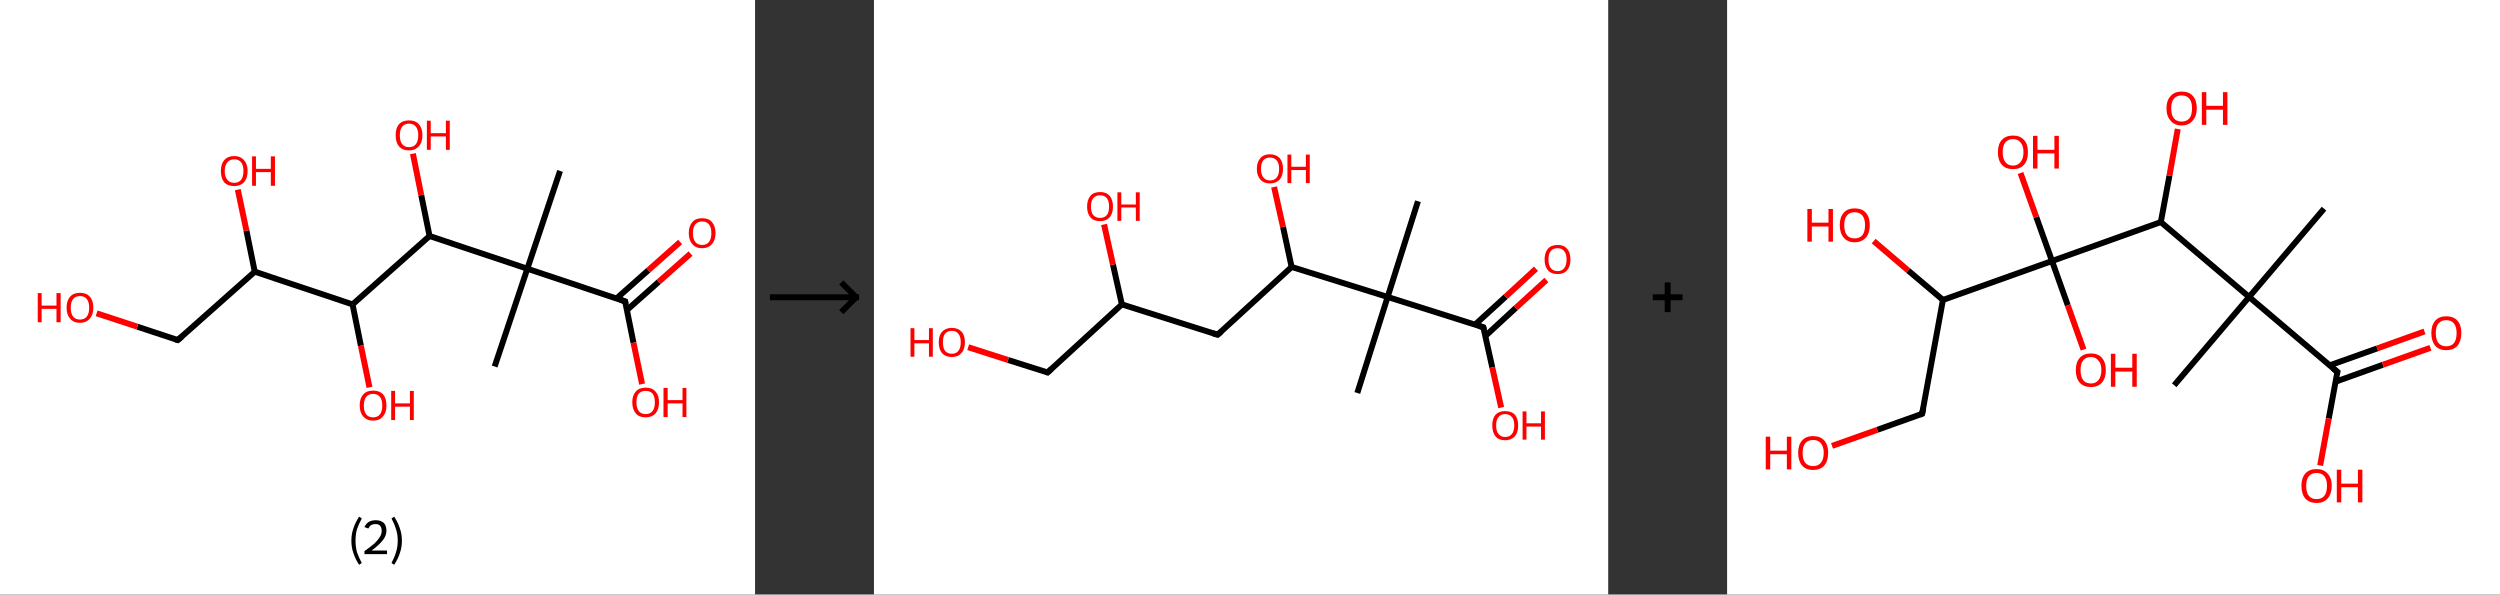 <?xml version='1.0' encoding='ASCII' standalone='yes'?>
<svg xmlns="http://www.w3.org/2000/svg" xmlns:xlink="http://www.w3.org/1999/xlink" version="1.1" width="841.0px" viewBox="0 0 841.0 200.0" height="200.0px">
  <rect x="0" y="0" width="841.0" height="200.0" fill="#333333" stroke="none"/>
  <g>
    <g transform="translate(0, 0) scale(1 1) "><!-- END OF HEADER -->
<rect style="opacity:1.0;fill:#FFFFFF;stroke:none" width="254.0" height="200.0" x="0.0" y="0.0"> </rect>
<path class="bond-0 atom-0 atom-1" d="M 188.4,57.5 L 177.4,90.4" style="fill:none;fill-rule:evenodd;stroke:#000000;stroke-width:2.0px;stroke-linecap:butt;stroke-linejoin:miter;stroke-opacity:1"/>
<path class="bond-1 atom-1 atom-2" d="M 177.4,90.4 L 166.4,123.3" style="fill:none;fill-rule:evenodd;stroke:#000000;stroke-width:2.0px;stroke-linecap:butt;stroke-linejoin:miter;stroke-opacity:1"/>
<path class="bond-2 atom-1 atom-3" d="M 177.4,90.4 L 210.3,101.4" style="fill:none;fill-rule:evenodd;stroke:#000000;stroke-width:2.0px;stroke-linecap:butt;stroke-linejoin:miter;stroke-opacity:1"/>
<path class="bond-3 atom-3 atom-4" d="M 210.9,104.3 L 221.6,94.8" style="fill:none;fill-rule:evenodd;stroke:#000000;stroke-width:2.0px;stroke-linecap:butt;stroke-linejoin:miter;stroke-opacity:1"/>
<path class="bond-3 atom-3 atom-4" d="M 221.6,94.8 L 232.3,85.3" style="fill:none;fill-rule:evenodd;stroke:#FF0000;stroke-width:2.0px;stroke-linecap:butt;stroke-linejoin:miter;stroke-opacity:1"/>
<path class="bond-3 atom-3 atom-4" d="M 207.4,100.4 L 218.1,90.9" style="fill:none;fill-rule:evenodd;stroke:#000000;stroke-width:2.0px;stroke-linecap:butt;stroke-linejoin:miter;stroke-opacity:1"/>
<path class="bond-3 atom-3 atom-4" d="M 218.1,90.9 L 228.8,81.4" style="fill:none;fill-rule:evenodd;stroke:#FF0000;stroke-width:2.0px;stroke-linecap:butt;stroke-linejoin:miter;stroke-opacity:1"/>
<path class="bond-4 atom-3 atom-5" d="M 210.3,101.4 L 213.1,115.3" style="fill:none;fill-rule:evenodd;stroke:#000000;stroke-width:2.0px;stroke-linecap:butt;stroke-linejoin:miter;stroke-opacity:1"/>
<path class="bond-4 atom-3 atom-5" d="M 213.1,115.3 L 216.0,129.2" style="fill:none;fill-rule:evenodd;stroke:#FF0000;stroke-width:2.0px;stroke-linecap:butt;stroke-linejoin:miter;stroke-opacity:1"/>
<path class="bond-5 atom-1 atom-6" d="M 177.4,90.4 L 144.5,79.4" style="fill:none;fill-rule:evenodd;stroke:#000000;stroke-width:2.0px;stroke-linecap:butt;stroke-linejoin:miter;stroke-opacity:1"/>
<path class="bond-6 atom-6 atom-7" d="M 144.5,79.4 L 141.7,65.6" style="fill:none;fill-rule:evenodd;stroke:#000000;stroke-width:2.0px;stroke-linecap:butt;stroke-linejoin:miter;stroke-opacity:1"/>
<path class="bond-6 atom-6 atom-7" d="M 141.7,65.6 L 138.9,51.7" style="fill:none;fill-rule:evenodd;stroke:#FF0000;stroke-width:2.0px;stroke-linecap:butt;stroke-linejoin:miter;stroke-opacity:1"/>
<path class="bond-7 atom-6 atom-8" d="M 144.5,79.4 L 118.6,102.4" style="fill:none;fill-rule:evenodd;stroke:#000000;stroke-width:2.0px;stroke-linecap:butt;stroke-linejoin:miter;stroke-opacity:1"/>
<path class="bond-8 atom-8 atom-9" d="M 118.6,102.4 L 121.4,116.3" style="fill:none;fill-rule:evenodd;stroke:#000000;stroke-width:2.0px;stroke-linecap:butt;stroke-linejoin:miter;stroke-opacity:1"/>
<path class="bond-8 atom-8 atom-9" d="M 121.4,116.3 L 124.3,130.3" style="fill:none;fill-rule:evenodd;stroke:#FF0000;stroke-width:2.0px;stroke-linecap:butt;stroke-linejoin:miter;stroke-opacity:1"/>
<path class="bond-9 atom-8 atom-10" d="M 118.6,102.4 L 85.7,91.4" style="fill:none;fill-rule:evenodd;stroke:#000000;stroke-width:2.0px;stroke-linecap:butt;stroke-linejoin:miter;stroke-opacity:1"/>
<path class="bond-10 atom-10 atom-11" d="M 85.7,91.4 L 82.9,77.6" style="fill:none;fill-rule:evenodd;stroke:#000000;stroke-width:2.0px;stroke-linecap:butt;stroke-linejoin:miter;stroke-opacity:1"/>
<path class="bond-10 atom-10 atom-11" d="M 82.9,77.6 L 80.0,63.8" style="fill:none;fill-rule:evenodd;stroke:#FF0000;stroke-width:2.0px;stroke-linecap:butt;stroke-linejoin:miter;stroke-opacity:1"/>
<path class="bond-11 atom-10 atom-12" d="M 85.7,91.4 L 59.8,114.4" style="fill:none;fill-rule:evenodd;stroke:#000000;stroke-width:2.0px;stroke-linecap:butt;stroke-linejoin:miter;stroke-opacity:1"/>
<path class="bond-12 atom-12 atom-13" d="M 59.8,114.4 L 46.2,109.9" style="fill:none;fill-rule:evenodd;stroke:#000000;stroke-width:2.0px;stroke-linecap:butt;stroke-linejoin:miter;stroke-opacity:1"/>
<path class="bond-12 atom-12 atom-13" d="M 46.2,109.9 L 32.5,105.4" style="fill:none;fill-rule:evenodd;stroke:#FF0000;stroke-width:2.0px;stroke-linecap:butt;stroke-linejoin:miter;stroke-opacity:1"/>
<path d="M 208.6,100.8 L 210.3,101.4 L 210.4,102.1" style="fill:none;stroke:#000000;stroke-width:2.0px;stroke-linecap:butt;stroke-linejoin:miter;stroke-opacity:1;"/>
<path d="M 61.1,113.3 L 59.8,114.4 L 59.1,114.2" style="fill:none;stroke:#000000;stroke-width:2.0px;stroke-linecap:butt;stroke-linejoin:miter;stroke-opacity:1;"/>
<path class="atom-4" d="M 231.7 78.4 Q 231.7 76.1, 232.9 74.7 Q 234.0 73.4, 236.2 73.4 Q 238.4 73.4, 239.5 74.7 Q 240.7 76.1, 240.7 78.4 Q 240.7 80.8, 239.5 82.1 Q 238.3 83.5, 236.2 83.5 Q 234.0 83.5, 232.9 82.1 Q 231.7 80.8, 231.7 78.4 M 236.2 82.4 Q 237.7 82.4, 238.5 81.4 Q 239.3 80.4, 239.3 78.4 Q 239.3 76.5, 238.5 75.5 Q 237.7 74.5, 236.2 74.5 Q 234.7 74.5, 233.9 75.5 Q 233.1 76.5, 233.1 78.4 Q 233.1 80.4, 233.9 81.4 Q 234.7 82.4, 236.2 82.4 " fill="#FF0000"/>
<path class="atom-5" d="M 212.7 135.3 Q 212.7 133.0, 213.9 131.7 Q 215.0 130.4, 217.2 130.4 Q 219.4 130.4, 220.5 131.7 Q 221.7 133.0, 221.7 135.3 Q 221.7 137.7, 220.5 139.1 Q 219.3 140.4, 217.2 140.4 Q 215.0 140.4, 213.9 139.1 Q 212.7 137.7, 212.7 135.3 M 217.2 139.3 Q 218.7 139.3, 219.5 138.3 Q 220.3 137.3, 220.3 135.3 Q 220.3 133.4, 219.5 132.4 Q 218.7 131.5, 217.2 131.5 Q 215.7 131.5, 214.9 132.4 Q 214.1 133.4, 214.1 135.3 Q 214.1 137.3, 214.9 138.3 Q 215.7 139.3, 217.2 139.3 " fill="#FF0000"/>
<path class="atom-5" d="M 223.2 130.5 L 224.6 130.5 L 224.6 134.6 L 229.6 134.6 L 229.6 130.5 L 230.9 130.5 L 230.9 140.3 L 229.6 140.3 L 229.6 135.7 L 224.6 135.7 L 224.6 140.3 L 223.2 140.3 L 223.2 130.5 " fill="#FF0000"/>
<path class="atom-7" d="M 133.1 45.5 Q 133.1 43.1, 134.2 41.8 Q 135.4 40.5, 137.6 40.5 Q 139.8 40.5, 140.9 41.8 Q 142.1 43.1, 142.1 45.5 Q 142.1 47.9, 140.9 49.2 Q 139.7 50.6, 137.6 50.6 Q 135.4 50.6, 134.2 49.2 Q 133.1 47.9, 133.1 45.5 M 137.6 49.5 Q 139.1 49.5, 139.9 48.5 Q 140.7 47.5, 140.7 45.5 Q 140.7 43.6, 139.9 42.6 Q 139.1 41.6, 137.6 41.6 Q 136.1 41.6, 135.3 42.6 Q 134.5 43.6, 134.5 45.5 Q 134.5 47.5, 135.3 48.5 Q 136.1 49.5, 137.6 49.5 " fill="#FF0000"/>
<path class="atom-7" d="M 143.6 40.6 L 144.9 40.6 L 144.9 44.8 L 150.0 44.8 L 150.0 40.6 L 151.3 40.6 L 151.3 50.4 L 150.0 50.4 L 150.0 45.9 L 144.9 45.9 L 144.9 50.4 L 143.6 50.4 L 143.6 40.6 " fill="#FF0000"/>
<path class="atom-9" d="M 121.0 136.4 Q 121.0 134.0, 122.2 132.7 Q 123.3 131.4, 125.5 131.4 Q 127.7 131.4, 128.9 132.7 Q 130.0 134.0, 130.0 136.4 Q 130.0 138.8, 128.8 140.1 Q 127.7 141.5, 125.5 141.5 Q 123.4 141.5, 122.2 140.1 Q 121.0 138.8, 121.0 136.4 M 125.5 140.4 Q 127.0 140.4, 127.8 139.4 Q 128.6 138.4, 128.6 136.4 Q 128.6 134.5, 127.8 133.5 Q 127.0 132.5, 125.5 132.5 Q 124.0 132.5, 123.2 133.5 Q 122.4 134.5, 122.4 136.4 Q 122.4 138.4, 123.2 139.4 Q 124.0 140.4, 125.5 140.4 " fill="#FF0000"/>
<path class="atom-9" d="M 131.6 131.5 L 132.9 131.5 L 132.9 135.7 L 137.9 135.7 L 137.9 131.5 L 139.2 131.5 L 139.2 141.3 L 137.9 141.3 L 137.9 136.8 L 132.9 136.8 L 132.9 141.3 L 131.6 141.3 L 131.6 131.5 " fill="#FF0000"/>
<path class="atom-11" d="M 74.3 57.5 Q 74.3 55.2, 75.4 53.9 Q 76.6 52.5, 78.8 52.5 Q 80.9 52.5, 82.1 53.9 Q 83.3 55.2, 83.3 57.5 Q 83.3 59.9, 82.1 61.3 Q 80.9 62.6, 78.8 62.6 Q 76.6 62.6, 75.4 61.3 Q 74.3 59.9, 74.3 57.5 M 78.8 61.5 Q 80.3 61.5, 81.1 60.5 Q 81.9 59.5, 81.9 57.5 Q 81.9 55.6, 81.1 54.6 Q 80.3 53.6, 78.8 53.6 Q 77.3 53.6, 76.5 54.6 Q 75.6 55.6, 75.6 57.5 Q 75.6 59.5, 76.5 60.5 Q 77.3 61.5, 78.8 61.5 " fill="#FF0000"/>
<path class="atom-11" d="M 84.8 52.6 L 86.1 52.6 L 86.1 56.8 L 91.1 56.8 L 91.1 52.6 L 92.5 52.6 L 92.5 62.5 L 91.1 62.5 L 91.1 57.9 L 86.1 57.9 L 86.1 62.5 L 84.8 62.5 L 84.8 52.6 " fill="#FF0000"/>
<path class="atom-13" d="M 12.7 98.6 L 14.0 98.6 L 14.0 102.8 L 19.0 102.8 L 19.0 98.6 L 20.4 98.6 L 20.4 108.4 L 19.0 108.4 L 19.0 103.9 L 14.0 103.9 L 14.0 108.4 L 12.7 108.4 L 12.7 98.6 " fill="#FF0000"/>
<path class="atom-13" d="M 22.4 103.5 Q 22.4 101.1, 23.6 99.8 Q 24.7 98.5, 26.9 98.5 Q 29.1 98.5, 30.2 99.8 Q 31.4 101.1, 31.4 103.5 Q 31.4 105.9, 30.2 107.2 Q 29.0 108.6, 26.9 108.6 Q 24.7 108.6, 23.6 107.2 Q 22.4 105.9, 22.4 103.5 M 26.9 107.5 Q 28.4 107.5, 29.2 106.5 Q 30.0 105.5, 30.0 103.5 Q 30.0 101.6, 29.2 100.6 Q 28.4 99.6, 26.9 99.6 Q 25.4 99.6, 24.6 100.6 Q 23.8 101.6, 23.8 103.5 Q 23.8 105.5, 24.6 106.5 Q 25.4 107.5, 26.9 107.5 " fill="#FF0000"/>
<path class="legend" d="M 118.2 181.9 Q 118.2 179.6, 118.9 177.7 Q 119.5 175.8, 120.8 173.8 L 121.7 174.4 Q 120.7 176.3, 120.1 178.0 Q 119.6 179.7, 119.6 181.9 Q 119.6 184.0, 120.1 185.8 Q 120.7 187.5, 121.7 189.4 L 120.8 190.0 Q 119.5 188.0, 118.9 186.1 Q 118.2 184.2, 118.2 181.9 " fill="#000000"/>
<path class="legend" d="M 122.6 177.3 Q 123.1 176.2, 124.0 175.6 Q 125.0 175.0, 126.4 175.0 Q 128.1 175.0, 129.1 175.9 Q 130.0 176.8, 130.0 178.5 Q 130.0 180.2, 128.8 181.7 Q 127.6 183.3, 125.0 185.2 L 130.2 185.2 L 130.2 186.4 L 122.6 186.4 L 122.6 185.4 Q 124.7 183.9, 126.0 182.8 Q 127.2 181.6, 127.8 180.6 Q 128.4 179.6, 128.4 178.6 Q 128.4 177.5, 127.9 176.9 Q 127.4 176.3, 126.4 176.3 Q 125.5 176.3, 124.9 176.6 Q 124.3 177.0, 123.9 177.8 L 122.6 177.3 " fill="#000000"/>
<path class="legend" d="M 135.2 181.9 Q 135.2 184.2, 134.5 186.1 Q 133.9 188.0, 132.6 190.0 L 131.7 189.4 Q 132.7 187.5, 133.2 185.8 Q 133.8 184.0, 133.8 181.9 Q 133.8 179.7, 133.2 178.0 Q 132.7 176.3, 131.7 174.4 L 132.6 173.8 Q 133.9 175.8, 134.5 177.7 Q 135.2 179.6, 135.2 181.9 " fill="#000000"/>
</g>
    <g transform="translate(254, 0) scale(1 1) "><line x1="5" y1="100" x2="35" y2="100" style="stroke:rgb(0,0,0);stroke-width:2"/>
  <line x1="34" y1="100" x2="29" y2="95" style="stroke:rgb(0,0,0);stroke-width:2"/>
  <line x1="34" y1="100" x2="29" y2="105" style="stroke:rgb(0,0,0);stroke-width:2"/>
</g>
    <g transform="translate(294.0, 0) scale(1 1) "><!-- END OF HEADER -->
<rect style="opacity:1.0;fill:#FFFFFF;stroke:none" width="247.0" height="200.0" x="0.0" y="0.0"> </rect>
<path class="bond-0 atom-0 atom-1" d="M 183.0,67.7 L 172.8,99.9" style="fill:none;fill-rule:evenodd;stroke:#000000;stroke-width:2.0px;stroke-linecap:butt;stroke-linejoin:miter;stroke-opacity:1"/>
<path class="bond-1 atom-1 atom-2" d="M 172.8,99.9 L 162.6,132.2" style="fill:none;fill-rule:evenodd;stroke:#000000;stroke-width:2.0px;stroke-linecap:butt;stroke-linejoin:miter;stroke-opacity:1"/>
<path class="bond-2 atom-1 atom-3" d="M 172.8,99.9 L 205.0,110.1" style="fill:none;fill-rule:evenodd;stroke:#000000;stroke-width:2.0px;stroke-linecap:butt;stroke-linejoin:miter;stroke-opacity:1"/>
<path class="bond-3 atom-3 atom-4" d="M 205.7,113.0 L 215.9,103.6" style="fill:none;fill-rule:evenodd;stroke:#000000;stroke-width:2.0px;stroke-linecap:butt;stroke-linejoin:miter;stroke-opacity:1"/>
<path class="bond-3 atom-3 atom-4" d="M 215.9,103.6 L 226.2,94.2" style="fill:none;fill-rule:evenodd;stroke:#FF0000;stroke-width:2.0px;stroke-linecap:butt;stroke-linejoin:miter;stroke-opacity:1"/>
<path class="bond-3 atom-3 atom-4" d="M 202.2,109.2 L 212.5,99.8" style="fill:none;fill-rule:evenodd;stroke:#000000;stroke-width:2.0px;stroke-linecap:butt;stroke-linejoin:miter;stroke-opacity:1"/>
<path class="bond-3 atom-3 atom-4" d="M 212.5,99.8 L 222.7,90.4" style="fill:none;fill-rule:evenodd;stroke:#FF0000;stroke-width:2.0px;stroke-linecap:butt;stroke-linejoin:miter;stroke-opacity:1"/>
<path class="bond-4 atom-3 atom-5" d="M 205.0,110.1 L 208.0,123.6" style="fill:none;fill-rule:evenodd;stroke:#000000;stroke-width:2.0px;stroke-linecap:butt;stroke-linejoin:miter;stroke-opacity:1"/>
<path class="bond-4 atom-3 atom-5" d="M 208.0,123.6 L 211.0,137.1" style="fill:none;fill-rule:evenodd;stroke:#FF0000;stroke-width:2.0px;stroke-linecap:butt;stroke-linejoin:miter;stroke-opacity:1"/>
<path class="bond-5 atom-1 atom-6" d="M 172.8,99.9 L 140.5,89.8" style="fill:none;fill-rule:evenodd;stroke:#000000;stroke-width:2.0px;stroke-linecap:butt;stroke-linejoin:miter;stroke-opacity:1"/>
<path class="bond-6 atom-6 atom-7" d="M 140.5,89.8 L 137.6,76.3" style="fill:none;fill-rule:evenodd;stroke:#000000;stroke-width:2.0px;stroke-linecap:butt;stroke-linejoin:miter;stroke-opacity:1"/>
<path class="bond-6 atom-6 atom-7" d="M 137.6,76.3 L 134.6,62.9" style="fill:none;fill-rule:evenodd;stroke:#FF0000;stroke-width:2.0px;stroke-linecap:butt;stroke-linejoin:miter;stroke-opacity:1"/>
<path class="bond-7 atom-6 atom-8" d="M 140.5,89.8 L 115.6,112.6" style="fill:none;fill-rule:evenodd;stroke:#000000;stroke-width:2.0px;stroke-linecap:butt;stroke-linejoin:miter;stroke-opacity:1"/>
<path class="bond-8 atom-8 atom-9" d="M 115.6,112.6 L 83.4,102.4" style="fill:none;fill-rule:evenodd;stroke:#000000;stroke-width:2.0px;stroke-linecap:butt;stroke-linejoin:miter;stroke-opacity:1"/>
<path class="bond-9 atom-9 atom-10" d="M 83.4,102.4 L 80.4,89.0" style="fill:none;fill-rule:evenodd;stroke:#000000;stroke-width:2.0px;stroke-linecap:butt;stroke-linejoin:miter;stroke-opacity:1"/>
<path class="bond-9 atom-9 atom-10" d="M 80.4,89.0 L 77.4,75.5" style="fill:none;fill-rule:evenodd;stroke:#FF0000;stroke-width:2.0px;stroke-linecap:butt;stroke-linejoin:miter;stroke-opacity:1"/>
<path class="bond-10 atom-9 atom-11" d="M 83.4,102.4 L 58.4,125.3" style="fill:none;fill-rule:evenodd;stroke:#000000;stroke-width:2.0px;stroke-linecap:butt;stroke-linejoin:miter;stroke-opacity:1"/>
<path class="bond-11 atom-11 atom-12" d="M 58.4,125.3 L 45.1,121.1" style="fill:none;fill-rule:evenodd;stroke:#000000;stroke-width:2.0px;stroke-linecap:butt;stroke-linejoin:miter;stroke-opacity:1"/>
<path class="bond-11 atom-11 atom-12" d="M 45.1,121.1 L 31.7,116.8" style="fill:none;fill-rule:evenodd;stroke:#FF0000;stroke-width:2.0px;stroke-linecap:butt;stroke-linejoin:miter;stroke-opacity:1"/>
<path d="M 203.4,109.6 L 205.0,110.1 L 205.2,110.8" style="fill:none;stroke:#000000;stroke-width:2.0px;stroke-linecap:butt;stroke-linejoin:miter;stroke-opacity:1;"/>
<path d="M 116.9,111.5 L 115.6,112.6 L 114.0,112.1" style="fill:none;stroke:#000000;stroke-width:2.0px;stroke-linecap:butt;stroke-linejoin:miter;stroke-opacity:1;"/>
<path d="M 59.7,124.1 L 58.4,125.3 L 57.8,125.1" style="fill:none;stroke:#000000;stroke-width:2.0px;stroke-linecap:butt;stroke-linejoin:miter;stroke-opacity:1;"/>
<path class="atom-4" d="M 225.6 87.3 Q 225.6 85.0, 226.7 83.7 Q 227.8 82.4, 230.0 82.4 Q 232.1 82.4, 233.2 83.7 Q 234.3 85.0, 234.3 87.3 Q 234.3 89.6, 233.2 90.9 Q 232.1 92.2, 230.0 92.2 Q 227.8 92.2, 226.7 90.9 Q 225.6 89.6, 225.6 87.3 M 230.0 91.2 Q 231.4 91.2, 232.2 90.2 Q 233.0 89.2, 233.0 87.3 Q 233.0 85.4, 232.2 84.5 Q 231.4 83.5, 230.0 83.5 Q 228.5 83.5, 227.7 84.4 Q 226.9 85.4, 226.9 87.3 Q 226.9 89.2, 227.7 90.2 Q 228.5 91.2, 230.0 91.2 " fill="#FF0000"/>
<path class="atom-5" d="M 208.0 143.1 Q 208.0 140.8, 209.1 139.5 Q 210.2 138.3, 212.3 138.3 Q 214.5 138.3, 215.6 139.5 Q 216.7 140.8, 216.7 143.1 Q 216.7 145.5, 215.6 146.8 Q 214.4 148.1, 212.3 148.1 Q 210.2 148.1, 209.1 146.8 Q 208.0 145.5, 208.0 143.1 M 212.3 147.0 Q 213.8 147.0, 214.6 146.0 Q 215.4 145.0, 215.4 143.1 Q 215.4 141.2, 214.6 140.3 Q 213.8 139.3, 212.3 139.3 Q 210.9 139.3, 210.1 140.3 Q 209.3 141.2, 209.3 143.1 Q 209.3 145.1, 210.1 146.0 Q 210.9 147.0, 212.3 147.0 " fill="#FF0000"/>
<path class="atom-5" d="M 218.2 138.4 L 219.5 138.4 L 219.5 142.4 L 224.4 142.4 L 224.4 138.4 L 225.7 138.4 L 225.7 147.9 L 224.4 147.9 L 224.4 143.5 L 219.5 143.5 L 219.5 147.9 L 218.2 147.9 L 218.2 138.4 " fill="#FF0000"/>
<path class="atom-7" d="M 128.8 56.8 Q 128.8 54.5, 130.0 53.2 Q 131.1 51.9, 133.2 51.9 Q 135.3 51.9, 136.5 53.2 Q 137.6 54.5, 137.6 56.8 Q 137.6 59.1, 136.5 60.4 Q 135.3 61.7, 133.2 61.7 Q 131.1 61.7, 130.0 60.4 Q 128.8 59.1, 128.8 56.8 M 133.2 60.7 Q 134.7 60.7, 135.5 59.7 Q 136.3 58.7, 136.3 56.8 Q 136.3 54.9, 135.5 54.0 Q 134.7 53.0, 133.2 53.0 Q 131.8 53.0, 131.0 53.9 Q 130.2 54.9, 130.2 56.8 Q 130.2 58.7, 131.0 59.7 Q 131.8 60.7, 133.2 60.7 " fill="#FF0000"/>
<path class="atom-7" d="M 139.1 52.0 L 140.4 52.0 L 140.4 56.1 L 145.3 56.1 L 145.3 52.0 L 146.6 52.0 L 146.6 61.6 L 145.3 61.6 L 145.3 57.2 L 140.4 57.2 L 140.4 61.6 L 139.1 61.6 L 139.1 52.0 " fill="#FF0000"/>
<path class="atom-10" d="M 71.7 69.5 Q 71.7 67.2, 72.8 65.9 Q 73.9 64.6, 76.1 64.6 Q 78.2 64.6, 79.3 65.9 Q 80.4 67.2, 80.4 69.5 Q 80.4 71.8, 79.3 73.1 Q 78.1 74.4, 76.1 74.4 Q 73.9 74.4, 72.8 73.1 Q 71.7 71.8, 71.7 69.5 M 76.1 73.3 Q 77.5 73.3, 78.3 72.4 Q 79.1 71.4, 79.1 69.5 Q 79.1 67.6, 78.3 66.6 Q 77.5 65.7, 76.1 65.7 Q 74.6 65.7, 73.8 66.6 Q 73.0 67.6, 73.0 69.5 Q 73.0 71.4, 73.8 72.4 Q 74.6 73.3, 76.1 73.3 " fill="#FF0000"/>
<path class="atom-10" d="M 81.9 64.7 L 83.2 64.7 L 83.2 68.8 L 88.1 68.8 L 88.1 64.7 L 89.4 64.7 L 89.4 74.3 L 88.1 74.3 L 88.1 69.8 L 83.2 69.8 L 83.2 74.3 L 81.9 74.3 L 81.9 64.7 " fill="#FF0000"/>
<path class="atom-12" d="M 12.3 110.4 L 13.6 110.4 L 13.6 114.4 L 18.5 114.4 L 18.5 110.4 L 19.8 110.4 L 19.8 120.0 L 18.5 120.0 L 18.5 115.5 L 13.6 115.5 L 13.6 120.0 L 12.3 120.0 L 12.3 110.4 " fill="#FF0000"/>
<path class="atom-12" d="M 21.8 115.1 Q 21.8 112.8, 22.9 111.6 Q 24.1 110.3, 26.2 110.3 Q 28.3 110.3, 29.5 111.6 Q 30.6 112.8, 30.6 115.1 Q 30.6 117.5, 29.4 118.8 Q 28.3 120.1, 26.2 120.1 Q 24.1 120.1, 22.9 118.8 Q 21.8 117.5, 21.8 115.1 M 26.2 119.0 Q 27.7 119.0, 28.4 118.0 Q 29.2 117.1, 29.2 115.1 Q 29.2 113.3, 28.4 112.3 Q 27.7 111.3, 26.2 111.3 Q 24.7 111.3, 23.9 112.3 Q 23.2 113.2, 23.2 115.1 Q 23.2 117.1, 23.9 118.0 Q 24.7 119.0, 26.2 119.0 " fill="#FF0000"/>
</g>
    <g transform="translate(541.0, 0) scale(1 1) "><line x1="15" y1="100" x2="25" y2="100" style="stroke:rgb(0,0,0);stroke-width:2"/>
  <line x1="20" y1="95" x2="20" y2="105" style="stroke:rgb(0,0,0);stroke-width:2"/>
</g>
    <g transform="translate(581.0, 0) scale(1 1) "><!-- END OF HEADER -->
<rect style="opacity:1.0;fill:#FFFFFF;stroke:none" width="260.0" height="200.0" x="0.0" y="0.0"> </rect>
<path class="bond-0 atom-0 atom-1" d="M 200.8,70.2 L 175.6,99.9" style="fill:none;fill-rule:evenodd;stroke:#000000;stroke-width:2.0px;stroke-linecap:butt;stroke-linejoin:miter;stroke-opacity:1"/>
<path class="bond-1 atom-1 atom-2" d="M 175.6,99.9 L 150.4,129.6" style="fill:none;fill-rule:evenodd;stroke:#000000;stroke-width:2.0px;stroke-linecap:butt;stroke-linejoin:miter;stroke-opacity:1"/>
<path class="bond-2 atom-1 atom-3" d="M 175.6,99.9 L 205.3,125.1" style="fill:none;fill-rule:evenodd;stroke:#000000;stroke-width:2.0px;stroke-linecap:butt;stroke-linejoin:miter;stroke-opacity:1"/>
<path class="bond-3 atom-3 atom-4" d="M 204.7,128.4 L 220.6,122.7" style="fill:none;fill-rule:evenodd;stroke:#000000;stroke-width:2.0px;stroke-linecap:butt;stroke-linejoin:miter;stroke-opacity:1"/>
<path class="bond-3 atom-3 atom-4" d="M 220.6,122.7 L 236.6,117.0" style="fill:none;fill-rule:evenodd;stroke:#FF0000;stroke-width:2.0px;stroke-linecap:butt;stroke-linejoin:miter;stroke-opacity:1"/>
<path class="bond-3 atom-3 atom-4" d="M 202.7,122.9 L 218.7,117.2" style="fill:none;fill-rule:evenodd;stroke:#000000;stroke-width:2.0px;stroke-linecap:butt;stroke-linejoin:miter;stroke-opacity:1"/>
<path class="bond-3 atom-3 atom-4" d="M 218.7,117.2 L 234.6,111.5" style="fill:none;fill-rule:evenodd;stroke:#FF0000;stroke-width:2.0px;stroke-linecap:butt;stroke-linejoin:miter;stroke-opacity:1"/>
<path class="bond-4 atom-3 atom-5" d="M 205.3,125.1 L 202.4,140.8" style="fill:none;fill-rule:evenodd;stroke:#000000;stroke-width:2.0px;stroke-linecap:butt;stroke-linejoin:miter;stroke-opacity:1"/>
<path class="bond-4 atom-3 atom-5" d="M 202.4,140.8 L 199.5,156.6" style="fill:none;fill-rule:evenodd;stroke:#FF0000;stroke-width:2.0px;stroke-linecap:butt;stroke-linejoin:miter;stroke-opacity:1"/>
<path class="bond-5 atom-1 atom-6" d="M 175.6,99.9 L 145.9,74.7" style="fill:none;fill-rule:evenodd;stroke:#000000;stroke-width:2.0px;stroke-linecap:butt;stroke-linejoin:miter;stroke-opacity:1"/>
<path class="bond-6 atom-6 atom-7" d="M 145.9,74.7 L 148.8,59.1" style="fill:none;fill-rule:evenodd;stroke:#000000;stroke-width:2.0px;stroke-linecap:butt;stroke-linejoin:miter;stroke-opacity:1"/>
<path class="bond-6 atom-6 atom-7" d="M 148.8,59.1 L 151.6,43.4" style="fill:none;fill-rule:evenodd;stroke:#FF0000;stroke-width:2.0px;stroke-linecap:butt;stroke-linejoin:miter;stroke-opacity:1"/>
<path class="bond-7 atom-6 atom-8" d="M 145.9,74.7 L 109.3,87.8" style="fill:none;fill-rule:evenodd;stroke:#000000;stroke-width:2.0px;stroke-linecap:butt;stroke-linejoin:miter;stroke-opacity:1"/>
<path class="bond-8 atom-8 atom-9" d="M 109.3,87.8 L 104.0,73.0" style="fill:none;fill-rule:evenodd;stroke:#000000;stroke-width:2.0px;stroke-linecap:butt;stroke-linejoin:miter;stroke-opacity:1"/>
<path class="bond-8 atom-8 atom-9" d="M 104.0,73.0 L 98.7,58.2" style="fill:none;fill-rule:evenodd;stroke:#FF0000;stroke-width:2.0px;stroke-linecap:butt;stroke-linejoin:miter;stroke-opacity:1"/>
<path class="bond-9 atom-8 atom-10" d="M 109.3,87.8 L 114.6,102.7" style="fill:none;fill-rule:evenodd;stroke:#000000;stroke-width:2.0px;stroke-linecap:butt;stroke-linejoin:miter;stroke-opacity:1"/>
<path class="bond-9 atom-8 atom-10" d="M 114.6,102.7 L 119.9,117.6" style="fill:none;fill-rule:evenodd;stroke:#FF0000;stroke-width:2.0px;stroke-linecap:butt;stroke-linejoin:miter;stroke-opacity:1"/>
<path class="bond-10 atom-8 atom-11" d="M 109.3,87.8 L 72.6,100.9" style="fill:none;fill-rule:evenodd;stroke:#000000;stroke-width:2.0px;stroke-linecap:butt;stroke-linejoin:miter;stroke-opacity:1"/>
<path class="bond-11 atom-11 atom-12" d="M 72.6,100.9 L 60.9,91.0" style="fill:none;fill-rule:evenodd;stroke:#000000;stroke-width:2.0px;stroke-linecap:butt;stroke-linejoin:miter;stroke-opacity:1"/>
<path class="bond-11 atom-11 atom-12" d="M 60.9,91.0 L 49.3,81.1" style="fill:none;fill-rule:evenodd;stroke:#FF0000;stroke-width:2.0px;stroke-linecap:butt;stroke-linejoin:miter;stroke-opacity:1"/>
<path class="bond-12 atom-11 atom-13" d="M 72.6,100.9 L 65.6,139.2" style="fill:none;fill-rule:evenodd;stroke:#000000;stroke-width:2.0px;stroke-linecap:butt;stroke-linejoin:miter;stroke-opacity:1"/>
<path class="bond-13 atom-13 atom-14" d="M 65.6,139.2 L 50.5,144.6" style="fill:none;fill-rule:evenodd;stroke:#000000;stroke-width:2.0px;stroke-linecap:butt;stroke-linejoin:miter;stroke-opacity:1"/>
<path class="bond-13 atom-13 atom-14" d="M 50.5,144.6 L 35.3,150.0" style="fill:none;fill-rule:evenodd;stroke:#FF0000;stroke-width:2.0px;stroke-linecap:butt;stroke-linejoin:miter;stroke-opacity:1"/>
<path d="M 203.8,123.9 L 205.3,125.1 L 205.1,125.9" style="fill:none;stroke:#000000;stroke-width:2.0px;stroke-linecap:butt;stroke-linejoin:miter;stroke-opacity:1;"/>
<path d="M 66.0,137.3 L 65.6,139.2 L 64.9,139.5" style="fill:none;stroke:#000000;stroke-width:2.0px;stroke-linecap:butt;stroke-linejoin:miter;stroke-opacity:1;"/>
<path class="atom-4" d="M 236.9 112.0 Q 236.9 109.4, 238.2 107.9 Q 239.5 106.4, 241.9 106.4 Q 244.4 106.4, 245.7 107.9 Q 247.0 109.4, 247.0 112.0 Q 247.0 114.7, 245.7 116.3 Q 244.4 117.8, 241.9 117.8 Q 239.5 117.8, 238.2 116.3 Q 236.9 114.7, 236.9 112.0 M 241.9 116.5 Q 243.6 116.5, 244.5 115.4 Q 245.4 114.3, 245.4 112.0 Q 245.4 109.9, 244.5 108.8 Q 243.6 107.7, 241.9 107.7 Q 240.3 107.7, 239.3 108.8 Q 238.4 109.9, 238.4 112.0 Q 238.4 114.3, 239.3 115.4 Q 240.3 116.5, 241.9 116.5 " fill="#FF0000"/>
<path class="atom-5" d="M 193.2 163.4 Q 193.2 160.8, 194.5 159.3 Q 195.8 157.8, 198.3 157.8 Q 200.7 157.8, 202.0 159.3 Q 203.4 160.8, 203.4 163.4 Q 203.4 166.1, 202.0 167.7 Q 200.7 169.2, 198.3 169.2 Q 195.9 169.2, 194.5 167.7 Q 193.2 166.1, 193.2 163.4 M 198.3 167.9 Q 200.0 167.9, 200.9 166.8 Q 201.8 165.7, 201.8 163.4 Q 201.8 161.3, 200.9 160.2 Q 200.0 159.1, 198.3 159.1 Q 196.6 159.1, 195.7 160.2 Q 194.8 161.3, 194.8 163.4 Q 194.8 165.7, 195.7 166.8 Q 196.6 167.9, 198.3 167.9 " fill="#FF0000"/>
<path class="atom-5" d="M 205.1 158.0 L 206.6 158.0 L 206.6 162.7 L 212.2 162.7 L 212.2 158.0 L 213.7 158.0 L 213.7 169.0 L 212.2 169.0 L 212.2 163.9 L 206.6 163.9 L 206.6 169.0 L 205.1 169.0 L 205.1 158.0 " fill="#FF0000"/>
<path class="atom-7" d="M 147.8 36.4 Q 147.8 33.8, 149.2 32.3 Q 150.5 30.8, 152.9 30.8 Q 155.4 30.8, 156.7 32.3 Q 158.0 33.8, 158.0 36.4 Q 158.0 39.1, 156.6 40.6 Q 155.3 42.2, 152.9 42.2 Q 150.5 42.2, 149.2 40.6 Q 147.8 39.1, 147.8 36.4 M 152.9 40.9 Q 154.6 40.9, 155.5 39.8 Q 156.4 38.7, 156.4 36.4 Q 156.4 34.3, 155.5 33.2 Q 154.6 32.1, 152.9 32.1 Q 151.2 32.1, 150.3 33.2 Q 149.4 34.3, 149.4 36.4 Q 149.4 38.7, 150.3 39.8 Q 151.2 40.9, 152.9 40.9 " fill="#FF0000"/>
<path class="atom-7" d="M 159.7 31.0 L 161.2 31.0 L 161.2 35.6 L 166.8 35.6 L 166.8 31.0 L 168.3 31.0 L 168.3 42.0 L 166.8 42.0 L 166.8 36.9 L 161.2 36.9 L 161.2 42.0 L 159.7 42.0 L 159.7 31.0 " fill="#FF0000"/>
<path class="atom-9" d="M 91.1 51.2 Q 91.1 48.5, 92.4 47.1 Q 93.7 45.6, 96.2 45.6 Q 98.6 45.6, 99.9 47.1 Q 101.2 48.5, 101.2 51.2 Q 101.2 53.9, 99.9 55.4 Q 98.6 56.9, 96.2 56.9 Q 93.7 56.9, 92.4 55.4 Q 91.1 53.9, 91.1 51.2 M 96.2 55.7 Q 97.8 55.7, 98.7 54.5 Q 99.7 53.4, 99.7 51.2 Q 99.7 49.0, 98.7 47.9 Q 97.8 46.8, 96.2 46.8 Q 94.5 46.8, 93.6 47.9 Q 92.7 49.0, 92.7 51.2 Q 92.7 53.4, 93.6 54.5 Q 94.5 55.7, 96.2 55.7 " fill="#FF0000"/>
<path class="atom-9" d="M 102.9 45.7 L 104.4 45.7 L 104.4 50.4 L 110.1 50.4 L 110.1 45.7 L 111.6 45.7 L 111.6 56.7 L 110.1 56.7 L 110.1 51.6 L 104.4 51.6 L 104.4 56.7 L 102.9 56.7 L 102.9 45.7 " fill="#FF0000"/>
<path class="atom-10" d="M 117.3 124.5 Q 117.3 121.9, 118.6 120.4 Q 119.9 118.9, 122.4 118.9 Q 124.8 118.9, 126.1 120.4 Q 127.4 121.9, 127.4 124.5 Q 127.4 127.2, 126.1 128.7 Q 124.8 130.2, 122.4 130.2 Q 119.9 130.2, 118.6 128.7 Q 117.3 127.2, 117.3 124.5 M 122.4 129.0 Q 124.0 129.0, 124.9 127.9 Q 125.9 126.7, 125.9 124.5 Q 125.9 122.3, 124.9 121.3 Q 124.0 120.1, 122.4 120.1 Q 120.7 120.1, 119.8 121.2 Q 118.9 122.3, 118.9 124.5 Q 118.9 126.7, 119.8 127.9 Q 120.7 129.0, 122.4 129.0 " fill="#FF0000"/>
<path class="atom-10" d="M 129.1 119.0 L 130.6 119.0 L 130.6 123.7 L 136.3 123.7 L 136.3 119.0 L 137.8 119.0 L 137.8 130.1 L 136.3 130.1 L 136.3 125.0 L 130.6 125.0 L 130.6 130.1 L 129.1 130.1 L 129.1 119.0 " fill="#FF0000"/>
<path class="atom-12" d="M 27.0 70.3 L 28.5 70.3 L 28.5 74.9 L 34.1 74.9 L 34.1 70.3 L 35.6 70.3 L 35.6 81.3 L 34.1 81.3 L 34.1 76.2 L 28.5 76.2 L 28.5 81.3 L 27.0 81.3 L 27.0 70.3 " fill="#FF0000"/>
<path class="atom-12" d="M 37.9 75.7 Q 37.9 73.1, 39.2 71.6 Q 40.5 70.1, 42.9 70.1 Q 45.4 70.1, 46.7 71.6 Q 48.0 73.1, 48.0 75.7 Q 48.0 78.4, 46.7 79.9 Q 45.3 81.5, 42.9 81.5 Q 40.5 81.5, 39.2 79.9 Q 37.9 78.4, 37.9 75.7 M 42.9 80.2 Q 44.6 80.2, 45.5 79.1 Q 46.4 78.0, 46.4 75.7 Q 46.4 73.6, 45.5 72.5 Q 44.6 71.4, 42.9 71.4 Q 41.2 71.4, 40.3 72.5 Q 39.4 73.6, 39.4 75.7 Q 39.4 78.0, 40.3 79.1 Q 41.2 80.2, 42.9 80.2 " fill="#FF0000"/>
<path class="atom-14" d="M 13.0 146.9 L 14.5 146.9 L 14.5 151.6 L 20.1 151.6 L 20.1 146.9 L 21.6 146.9 L 21.6 157.9 L 20.1 157.9 L 20.1 152.8 L 14.5 152.8 L 14.5 157.9 L 13.0 157.9 L 13.0 146.9 " fill="#FF0000"/>
<path class="atom-14" d="M 23.9 152.3 Q 23.9 149.7, 25.2 148.2 Q 26.5 146.7, 28.9 146.7 Q 31.4 146.7, 32.7 148.2 Q 34.0 149.7, 34.0 152.3 Q 34.0 155.0, 32.7 156.6 Q 31.4 158.1, 28.9 158.1 Q 26.5 158.1, 25.2 156.6 Q 23.9 155.0, 23.9 152.3 M 28.9 156.8 Q 30.6 156.8, 31.5 155.7 Q 32.5 154.6, 32.5 152.3 Q 32.5 150.2, 31.5 149.1 Q 30.6 148.0, 28.9 148.0 Q 27.3 148.0, 26.3 149.1 Q 25.4 150.2, 25.4 152.3 Q 25.4 154.6, 26.3 155.7 Q 27.3 156.8, 28.9 156.8 " fill="#FF0000"/>
</g>
  </g>
</svg>
